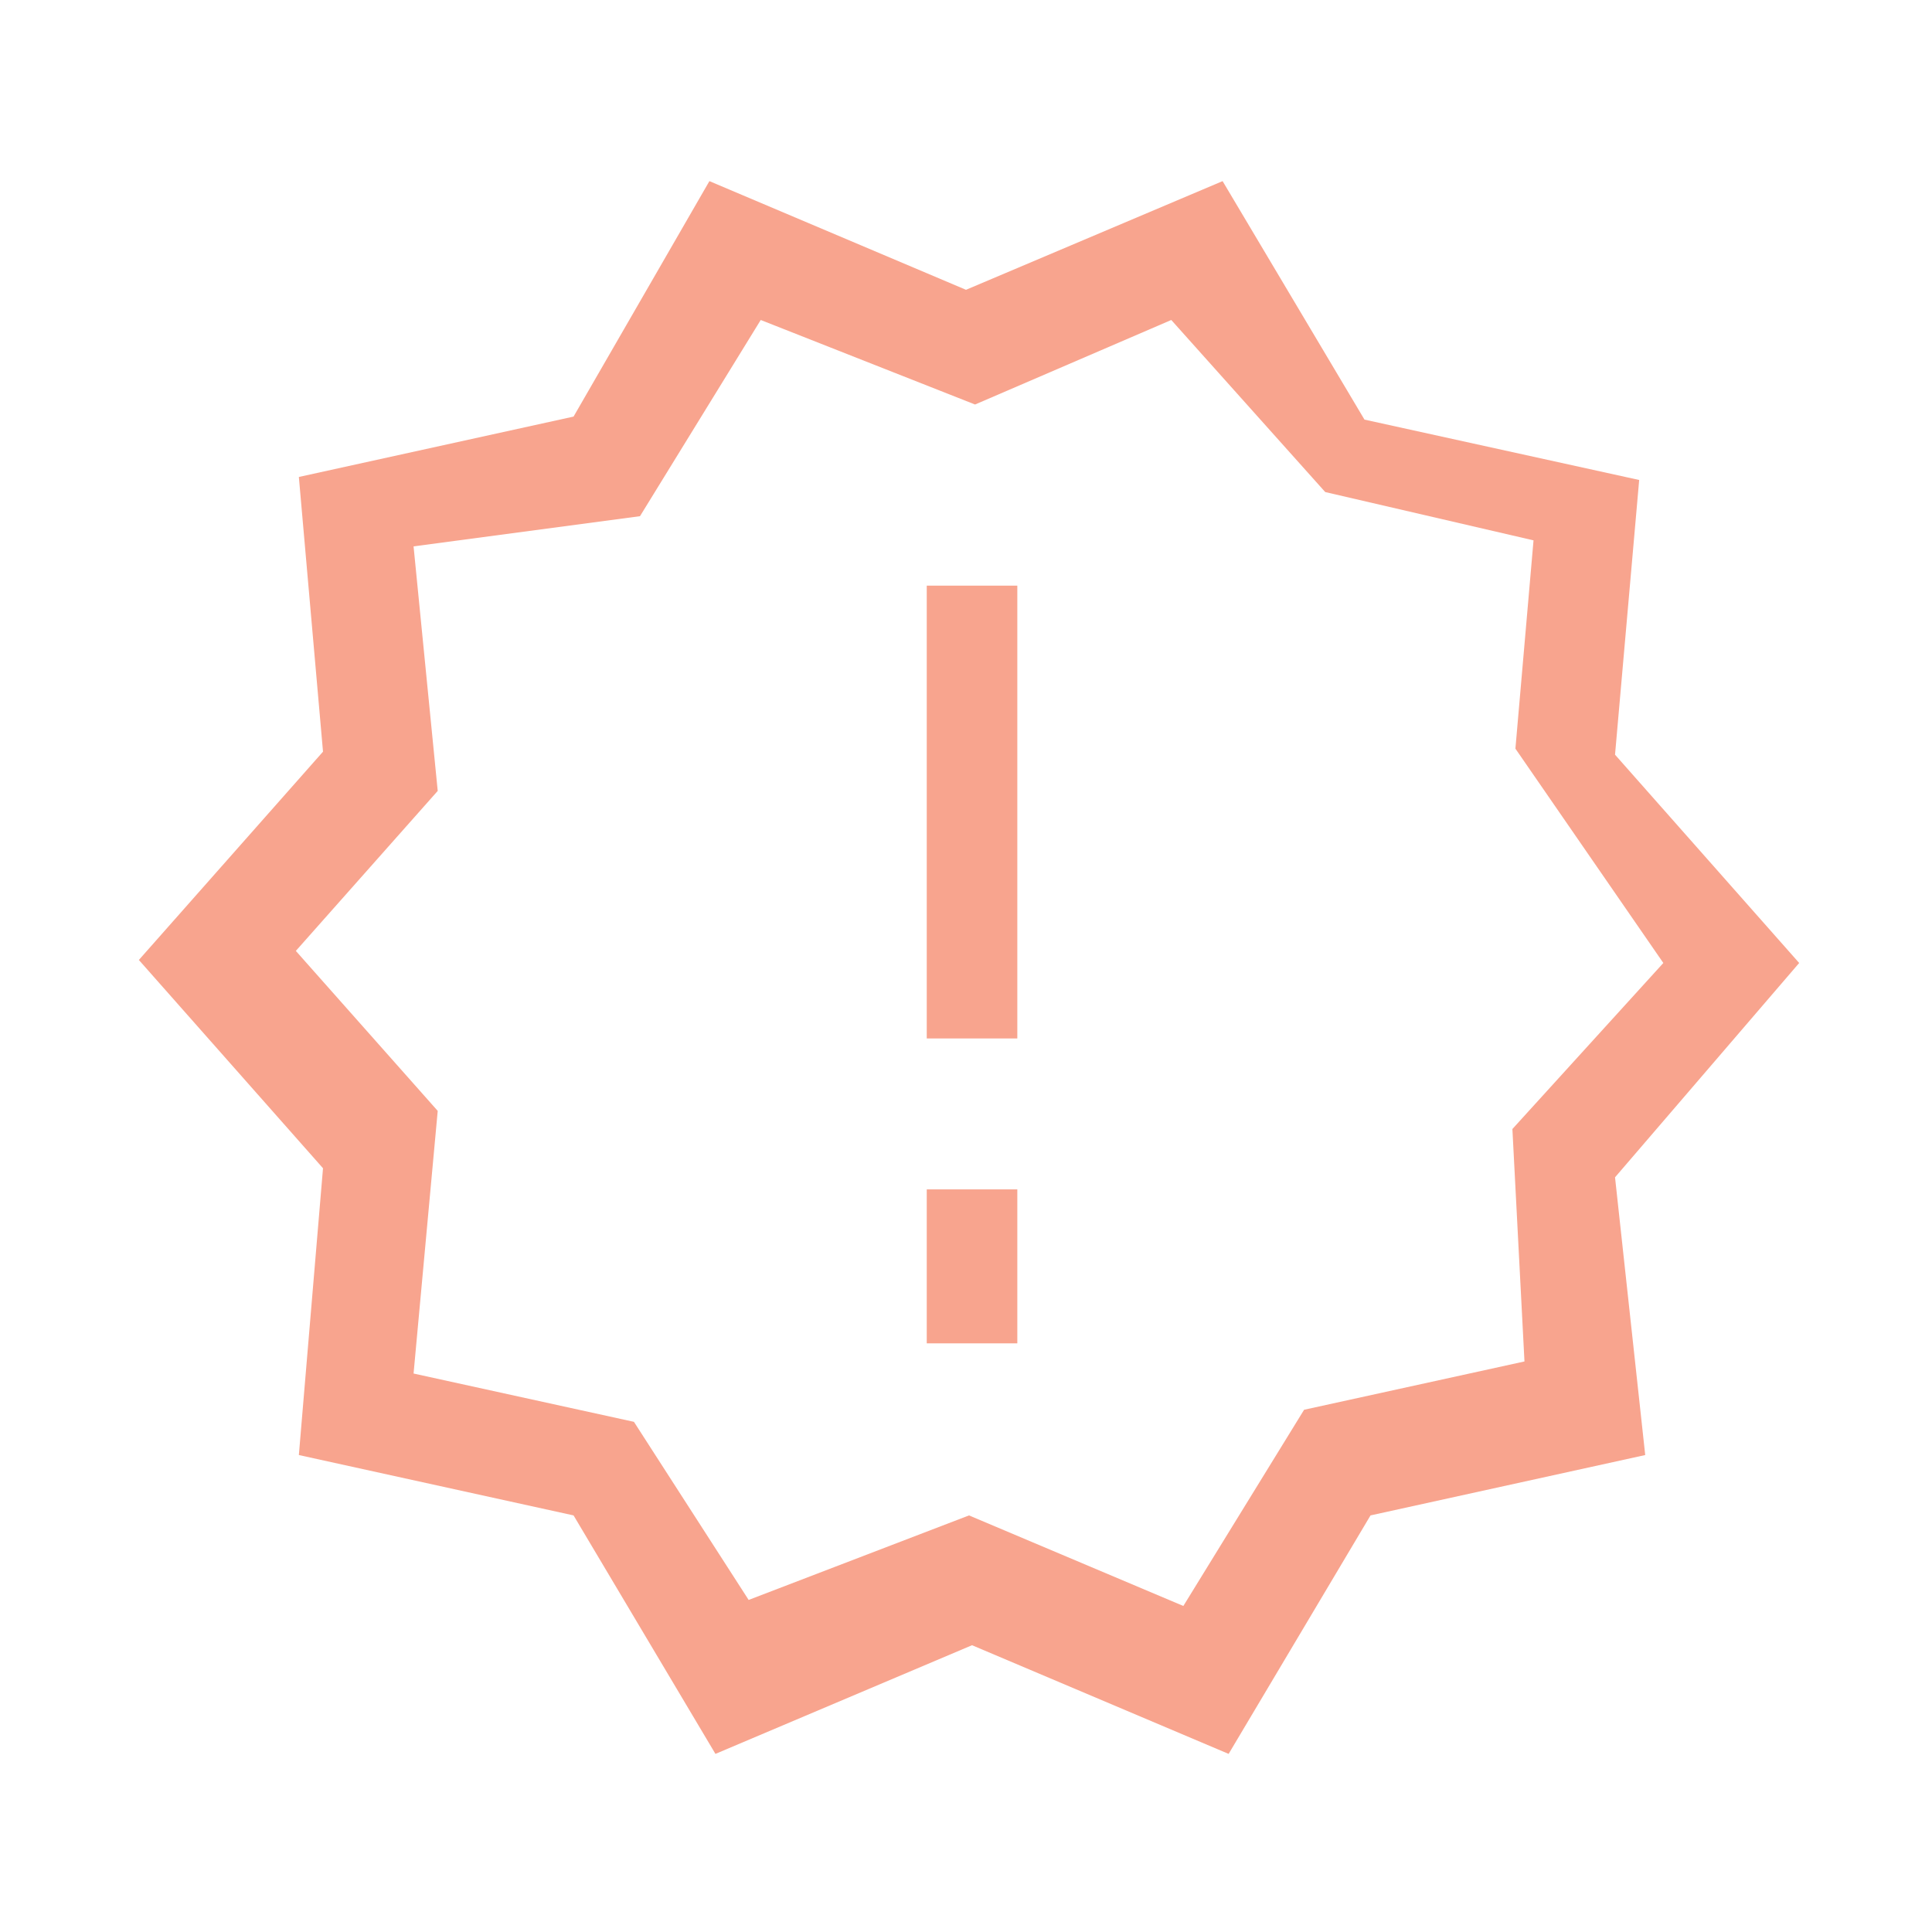 <?xml version="1.0" encoding="utf-8"?>
<!-- Generator: Adobe Illustrator 23.0.3, SVG Export Plug-In . SVG Version: 6.00 Build 0)  -->
<!DOCTYPE svg PUBLIC "-//W3C//DTD SVG 1.1//EN" "http://www.w3.org/Graphics/SVG/1.1/DTD/svg11.dtd">
<svg version="1.1" id="Layer_1" xmlns:x="http://ns.adobe.com/Extensibility/1.0/" xmlns:i="http://ns.adobe.com/AdobeIllustrator/10.0/" xmlns:graph="http://ns.adobe.com/Graphs/1.0/"
	 xmlns="http://www.w3.org/2000/svg" xmlns:xlink="http://www.w3.org/1999/xlink" x="0px" y="0px" width="64px" height="64px"
	 viewBox="0 0 64 64" style="enable-background:new 0 0 64 64;" xml:space="preserve">
<style type="text/css">
	.st0{fill:#F8A48E;}
</style>
<g>
	<path class="st0" d="M59.6,31.9l-6.1-6.9l0.8-9.1l-9.1-2l-4.7-7.9l-8.5,3.6l-8.5-3.6L19,13.8l-9.1,2l0.8,9.1l-6.1,6.9l6.1,6.9
		l-0.8,9.5l9.1,2l4.7,7.9l8.5-3.6l8.5,3.6l4.7-7.9l9.1-2L53.5,39L59.6,31.9z M50.1,37.4l0.4,7.7l-7.3,1.6l-4,6.5l-7.1-3L24.8,53
		L21,47.1l-7.3-1.6l0.8-8.7l-4.7-5.3l4.7-5.3l-0.8-8.1l7.5-1l4-6.5l7.1,2.8l6.5-2.8l5.1,5.7l6.9,1.6l-0.6,6.9l4.9,7.1L50.1,37.4z"/>
	<rect x="30.7" y="39.4" class="st0" width="3" height="5.1"/>
	<rect x="30.7" y="19.4" class="st0" width="3" height="15"/>
</g>
</svg>
